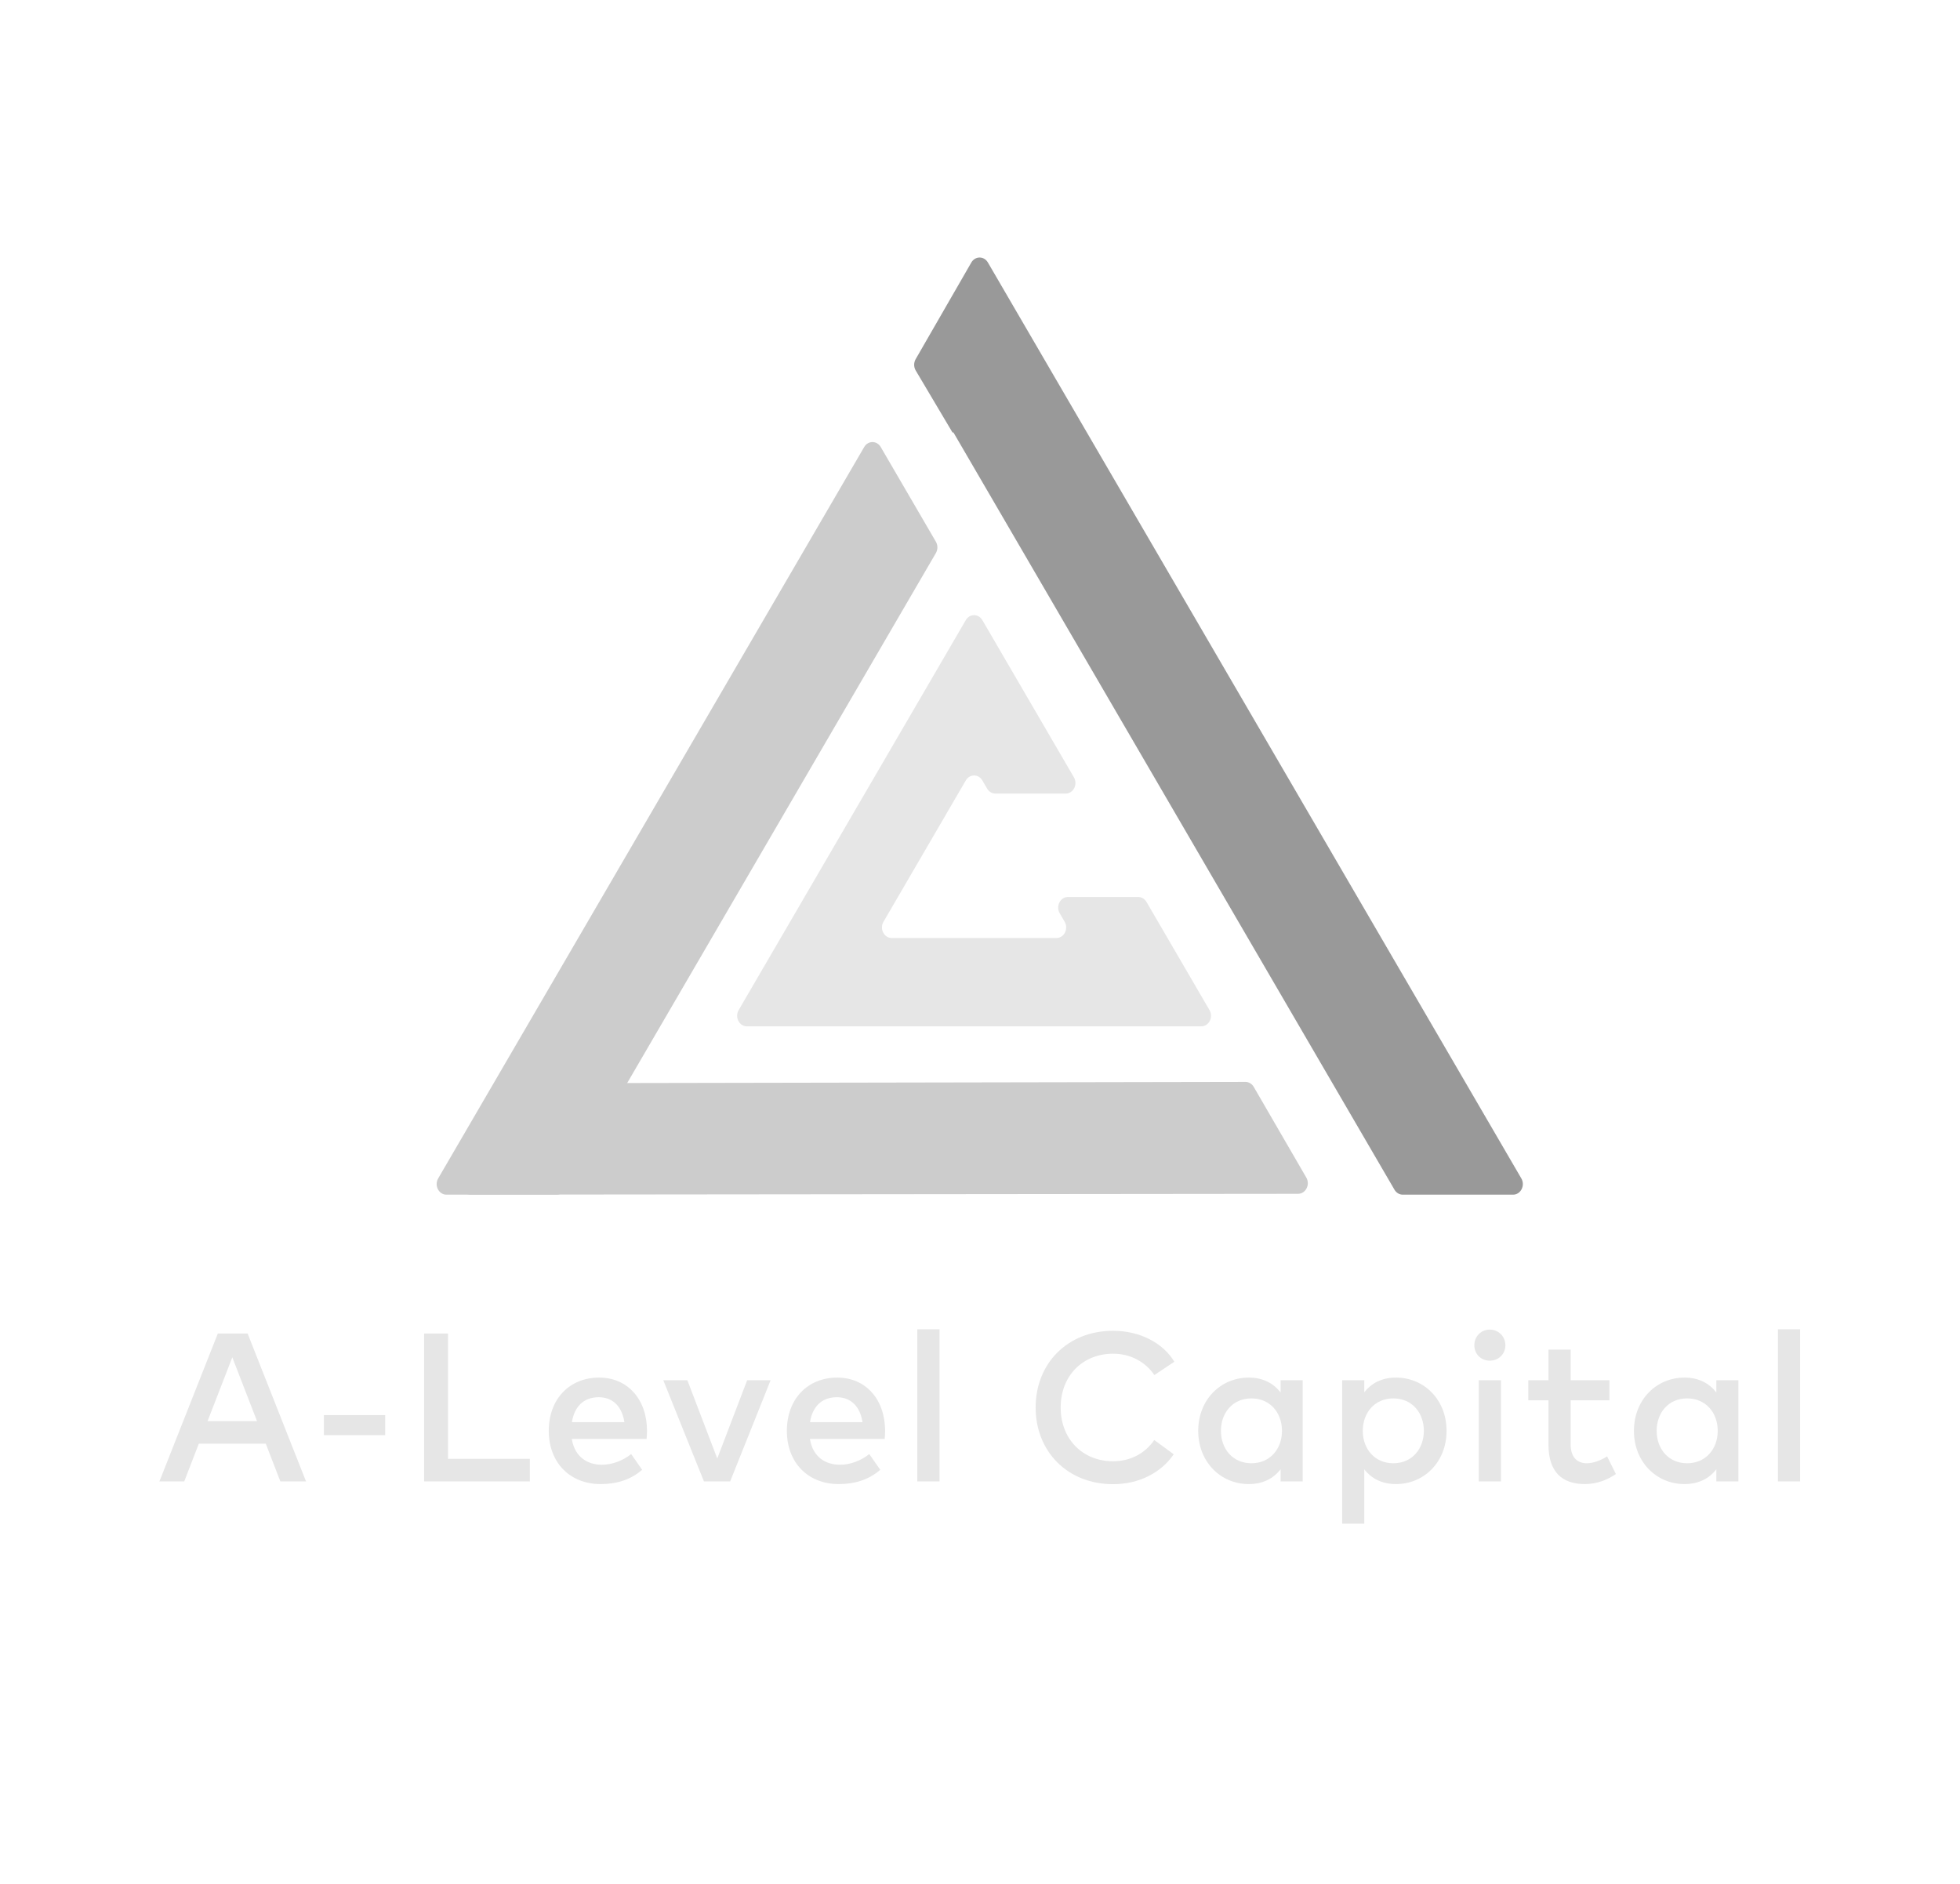 <?xml version="1.0" encoding="UTF-8" standalone="no"?>
<!-- Created with Inkscape (http://www.inkscape.org/) -->

<svg
   version="1.1"
   id="svg2"
   xml:space="preserve"
   width="609.568"
   height="586.001"
   viewBox="0 0 609.568 586.001"
   xmlns="http://www.w3.org/2000/svg"
   xmlns:svg="http://www.w3.org/2000/svg"><defs
     id="defs6"><clipPath
       clipPathUnits="userSpaceOnUse"
       id="clipPath26"><path
         d="M 0,439.501 H 457.176 V 0 H 0 Z"
         id="path24" /></clipPath></defs><g
     id="g8"
     transform="matrix(1.333,0,0,-1.333,0,586.001)"><g
       id="g10"
       transform="translate(48.43,108.059)"><path
         d="M 0,0 H 11.535 L 5.768,14.886 Z m 22.971,-14.074 h -5.989 l -3.401,8.799 H -2.046 l -3.401,-8.799 h -5.792 l 13.63,34.506 h 6.951 z"
         style="fill:#e6e6e6;fill-opacity:1;fill-rule:nonzero;stroke:none"
         id="path12" /></g><path
       d="M 89.861,104.78 H 75.565 v 4.683 h 14.296 z"
       style="fill:#e6e6e6;fill-opacity:1;fill-rule:nonzero;stroke:none"
       id="path14" /><g
       id="g16"
       transform="translate(123.625,93.985)"><path
         d="m 0,0 h -24.672 v 34.506 h 5.57 V 5.274 L 0,5.274 Z"
         style="fill:#e6e6e6;fill-opacity:1;fill-rule:nonzero;stroke:none"
         id="path18" /></g><g
       id="g20"><g
         id="g22"
         clip-path="url(#clipPath26)"><g
           id="g28"
           transform="translate(133.432,107.812)"><path
             d="M 0,0 H 12.25 C 11.683,3.672 9.538,5.817 6.261,5.817 2.588,5.817 0.542,3.45 0,0 m 17.524,-1.997 c 0,-0.665 -0.049,-1.331 -0.098,-1.922 H -0.024 C 0.665,-8.159 3.648,-9.933 7,-9.933 c 2.366,0 4.88,0.937 6.827,2.489 l 2.564,-3.672 c -2.884,-2.465 -6.138,-3.327 -9.711,-3.327 -7.074,0 -12.077,4.929 -12.077,12.422 0,7.394 4.805,12.422 11.756,12.422 6.606,0 11.141,-5.028 11.165,-12.398"
             style="fill:#e6e6e6;fill-opacity:1;fill-rule:nonzero;stroke:none"
             id="path30" /></g><g
           id="g32"
           transform="translate(170.352,93.985)"><path
             d="m 0,0 h -6.112 l -9.49,23.612 h 5.621 L -3.007,5.348 3.969,23.612 H 9.44 Z"
             style="fill:#e6e6e6;fill-opacity:1;fill-rule:nonzero;stroke:none"
             id="path34" /></g><g
           id="g36"
           transform="translate(188.984,107.812)"><path
             d="M 0,0 H 12.25 C 11.683,3.672 9.538,5.817 6.26,5.817 2.588,5.817 0.542,3.45 0,0 m 17.523,-1.997 c 0,-0.665 -0.048,-1.331 -0.098,-1.922 H -0.024 c 0.689,-4.24 3.671,-6.014 7.023,-6.014 2.367,0 4.881,0.937 6.828,2.489 l 2.564,-3.672 c -2.884,-2.465 -6.138,-3.327 -9.711,-3.327 -7.075,0 -12.078,4.929 -12.078,12.422 0,7.394 4.806,12.422 11.756,12.422 6.607,0 11.141,-5.028 11.165,-12.398"
             style="fill:#e6e6e6;fill-opacity:1;fill-rule:nonzero;stroke:none"
             id="path38" /></g><path
           d="m 219.199,93.985 h -5.177 v 35.492 h 5.177 z"
           style="fill:#e6e6e6;fill-opacity:1;fill-rule:nonzero;stroke:none"
           id="path40" /><g
           id="g42"
           transform="translate(273.988,121.91)"><path
             d="m 0,0 -4.658,-3.106 c -2.096,3.056 -5.522,4.979 -9.638,4.979 -7.049,0 -12.225,-5.102 -12.225,-12.545 0,-7.444 5.176,-12.546 12.225,-12.546 4.092,0 7.469,1.849 9.612,4.954 l 4.537,-3.327 c -2.934,-4.314 -8.11,-6.975 -14.149,-6.975 -10.598,0 -18.066,7.591 -18.066,17.894 0,10.302 7.468,17.893 18.066,17.893 C -8.158,7.221 -2.711,4.486 0,0"
             style="fill:#e6e6e6;fill-opacity:1;fill-rule:nonzero;stroke:none"
             id="path44" /></g><g
           id="g46"
           transform="translate(284.855,105.791)"><path
             d="m 0,0 c 0,-4.141 2.687,-7.566 7.123,-7.566 4.264,0 7.123,3.253 7.123,7.566 0,4.313 -2.859,7.567 -7.123,7.567 C 2.687,7.567 0,4.141 0,0 m 19.077,-11.806 h -5.151 v 2.834 c -1.627,-2.094 -4.068,-3.45 -7.419,-3.45 -6.606,0 -11.806,5.201 -11.806,12.422 0,7.222 5.2,12.422 11.806,12.422 3.351,0 5.792,-1.38 7.419,-3.475 v 2.859 h 5.151 z"
             style="fill:#e6e6e6;fill-opacity:1;fill-rule:nonzero;stroke:none"
             id="path48" /></g><g
           id="g50"
           transform="translate(317.953,105.791)"><path
             d="m 0,0 c 0,-4.313 2.859,-7.566 7.123,-7.566 4.437,0 7.123,3.425 7.123,7.566 0,4.141 -2.686,7.567 -7.123,7.567 C 2.859,7.567 0,4.313 0,0 m 19.546,0 c 0,-7.221 -5.201,-12.422 -11.807,-12.422 -3.351,0 -5.767,1.356 -7.393,3.426 v -12.669 h -5.152 v 33.471 h 5.152 v -2.81 c 1.626,2.07 4.042,3.426 7.393,3.426 6.606,0 11.807,-5.2 11.807,-12.422"
             style="fill:#e6e6e6;fill-opacity:1;fill-rule:nonzero;stroke:none"
             id="path52" /></g><path
           d="m 350.19,93.985 h -5.177 v 23.612 h 5.177 z m 1.035,31.77 c 0,-2.045 -1.603,-3.599 -3.649,-3.599 -2.045,0 -3.597,1.554 -3.597,3.599 0,2.045 1.552,3.648 3.597,3.648 2.046,0 3.649,-1.603 3.649,-3.648"
           style="fill:#e6e6e6;fill-opacity:1;fill-rule:nonzero;stroke:none"
           id="path54" /><g
           id="g56"
           transform="translate(375.501,112.914)"><path
             d="m 0,0 h -9.046 v -10.278 c 0,-3.18 1.676,-4.412 3.746,-4.412 1.602,0 3.353,0.715 4.757,1.602 l 2.046,-4.116 c -1.898,-1.282 -4.288,-2.341 -7.246,-2.341 -5.349,0 -8.479,2.883 -8.479,9.168 V 0 h -4.708 v 4.683 h 4.708 v 7.147 h 5.176 V 4.683 l 9.046,0 z"
             style="fill:#e6e6e6;fill-opacity:1;fill-rule:nonzero;stroke:none"
             id="path58" /></g><g
           id="g60"
           transform="translate(386.517,105.791)"><path
             d="m 0,0 c 0,-4.141 2.687,-7.566 7.123,-7.566 4.264,0 7.123,3.253 7.123,7.566 0,4.313 -2.859,7.567 -7.123,7.567 C 2.687,7.567 0,4.141 0,0 m 19.077,-11.806 h -5.151 v 2.834 c -1.627,-2.094 -4.068,-3.45 -7.419,-3.45 -6.606,0 -11.807,5.201 -11.807,12.422 0,7.222 5.201,12.422 11.807,12.422 3.351,0 5.792,-1.38 7.419,-3.475 v 2.859 h 5.151 z"
             style="fill:#e6e6e6;fill-opacity:1;fill-rule:nonzero;stroke:none"
             id="path62" /></g><path
           d="m 419.986,93.985 h -5.177 v 35.492 h 5.177 z"
           style="fill:#e6e6e6;fill-opacity:1;fill-rule:nonzero;stroke:none"
           id="path64" /><g
           id="g66"
           transform="translate(353.015,160.889)"><path
             d="m 0,0 h -25.738 c -0.783,0 -1.51,0.435 -1.927,1.152 l -102.956,176.768 -0.112,-0.188 -8.634,14.549 c -0.477,0.805 -0.484,1.836 -0.016,2.647 l 12.989,22.549 c 0.89,1.545 2.964,1.551 3.861,0.01 L 1.928,3.791 C 2.886,2.145 1.795,0 0,0"
             style="fill:#999999;fill-opacity:1;fill-rule:nonzero;stroke:none"
             id="path68" /></g><g
           id="g70"
           transform="translate(265.561,230.339)"><path
             d="m 0,0 h -16.395 c -1.794,0 -2.885,-2.146 -1.926,-3.792 l 1.159,-1.989 c 0.958,-1.646 -0.133,-3.791 -1.928,-3.791 h -38.417 c -1.795,0 -2.886,2.145 -1.927,3.791 l 19.208,32.979 c 0.895,1.536 2.96,1.536 3.855,0 l 1.119,-1.921 c 0.418,-0.716 1.146,-1.152 1.928,-1.152 h 16.394 c 1.795,0 2.886,2.146 1.927,3.792 L -36.371,64.6 c -0.895,1.536 -2.96,1.536 -3.855,0 l -52.998,-90.99 c -0.958,-1.645 0.133,-3.791 1.928,-3.791 H 14.7 c 1.795,0 2.886,2.146 1.927,3.791 L 1.928,-1.152 C 1.51,-0.435 0.782,0 0,0"
             style="fill:#e6e6e6;fill-opacity:1;fill-rule:nonzero;stroke:none"
             id="path72" /></g><g
           id="g74"
           transform="translate(205.483,335.321)"><path
             d="m 0,0 12.873,-22.099 c 0.47,-0.806 0.47,-1.833 0,-2.639 l -86.522,-148.543 c -0.417,-0.717 -1.145,-1.151 -1.927,-1.151 h -25.745 c -1.796,0 -2.887,2.145 -1.928,3.791 L -3.854,0 C -2.96,1.536 -0.895,1.536 0,0"
             style="fill:#cccccc;fill-opacity:1;fill-rule:nonzero;stroke:none"
             id="path76" /></g><g
           id="g78"
           transform="translate(107.908,164.772)"><path
             d="m 0,0 13.438,21.051 c 0.424,0.666 1.124,1.064 1.87,1.065 l 167.358,0.307 c 0.785,0.001 1.516,-0.436 1.934,-1.156 L 196.869,0.104 c 0.953,-1.645 -0.136,-3.785 -1.928,-3.787 L 1.876,-3.878 C 0.036,-3.88 -1.047,-1.64 0,0"
             style="fill:#cccccc;fill-opacity:1;fill-rule:nonzero;stroke:none"
             id="path80" /></g></g></g></g></svg>
